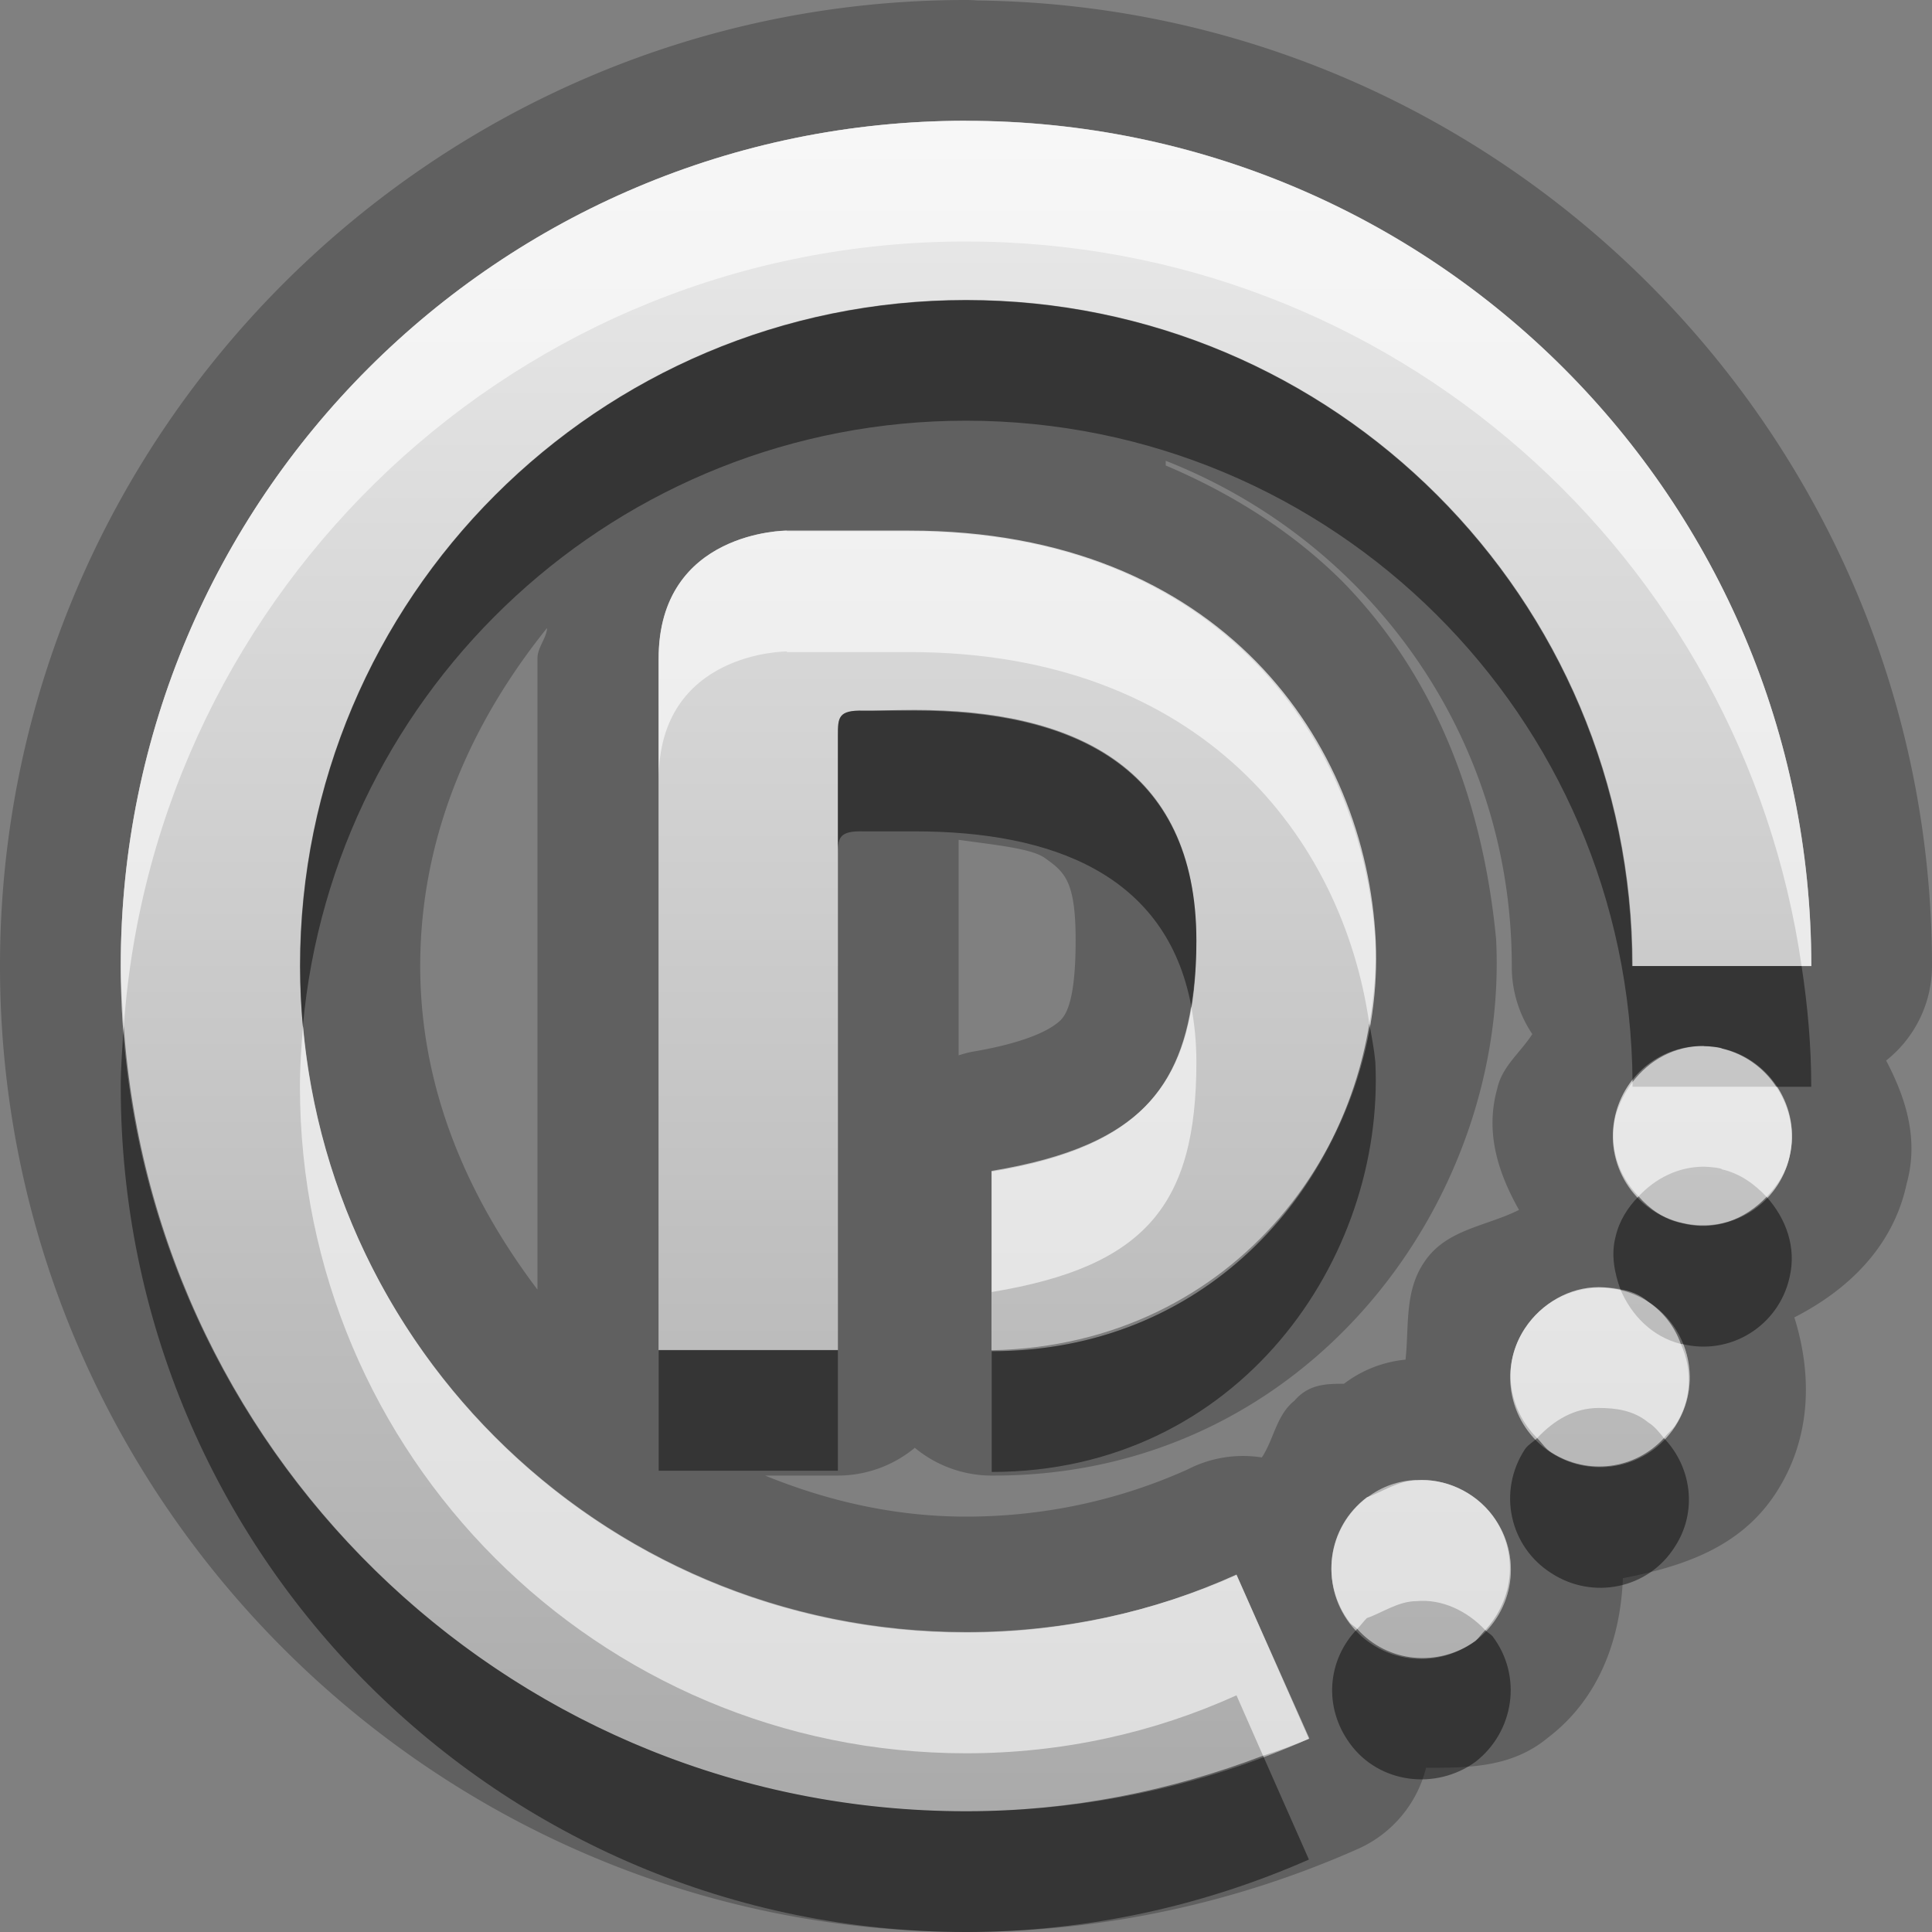 <?xml version="1.0" encoding="UTF-8"?>
<svg id="svg29" width="16" height="16" version="1.1" xmlns="http://www.w3.org/2000/svg" xmlns:cc="http://creativecommons.org/ns#" xmlns:dc="http://purl.org/dc/elements/1.1/" xmlns:rdf="http://www.w3.org/1999/02/22-rdf-syntax-ns#">
 <rect width="100%" height="100%" fill="#808080" stroke="none"/>
 <defs id="defs7">
  <linearGradient id="gr0" x1="8" x2="8" y1="1" y2="15" gradientUnits="userSpaceOnUse">
   <stop id="stop2" stop-color="#ebebeb" offset="0"/>
   <stop id="stop4" stop-color="#aaa" offset="1"/>
  </linearGradient>
 </defs>
 <path id="path9" d="m8 0c-4.406 0-8 3.594-8 8 0 4.41 3.594 8 8 8 1.155 0 2.26-0.25 3.25-0.69a1 1 0 0 0 0.56-0.67c0.35 0 0.71 0 1.01-0.25 0.42-0.32 0.6-0.81 0.62-1.32 0.51-0.1 0.98-0.26 1.27-0.71s0.3-0.97 0.15-1.45c0.45-0.23 0.82-0.59 0.93-1.107 0.1-0.36 0-0.697-0.17-1.02a1 1 0 0 0 0.38-0.783c0-4.375-3.54-7.946-7.908-7.996a1 1 0 0 0-0.09-0.004h-2e-3zm0 1c3.87 0 7 3.134 7 7h-1.48c0-3.046-2.47-5.516-5.52-5.516-3.046 0-5.516 2.47-5.516 5.516 0 3.05 2.47 5.52 5.516 5.52 0.797 0 1.556-0.17 2.24-0.48l0.6 1.36c-0.865 0.38-1.827 0.6-2.84 0.6-3.866 0-7-3.13-7-7 0-3.866 3.134-7 7-7zm1.654 2.816c1.676 0.659 2.866 2.267 2.866 4.184a1 1 0 0 0 0.17 0.564c-0.1 0.155-0.25 0.267-0.29 0.45-0.1 0.355 0 0.688 0.18 1.006-0.28 0.14-0.61 0.16-0.79 0.44-0.16 0.24-0.12 0.53-0.15 0.8a1 1 0 0 0-0.51 0.2c-0.14 0-0.29 0-0.41 0.14-0.15 0.12-0.17 0.32-0.27 0.47a1 1 0 0 0-0.616 0.1c-0.557 0.25-1.176 0.39-1.834 0.39-0.592 0-1.148-0.13-1.664-0.34h0.603a1 1 0 0 0 0.637-0.23 1 1 0 0 0 0.656 0.23c2.598 0 4.268-2.283 4.158-4.443-0.1-1.041-0.45-2.121-1.27-2.959-0.4-0.4-0.9-0.723-1.466-0.963v-0.039zm-3.138 0.579v5e-3h1.013c2.591 0 3.761 1.764 3.861 3.395 0.08 1.63-1.13 3.395-3.177 3.395v-1.487c1.273-0.212 1.695-0.726 1.695-1.908 0-1.458-1.045-1.91-2.332-1.91h-0.424c-0.213-6e-3 -0.213 0.06-0.213 0.207v2.969 0.847 1.272h-1.484v-5.725c0-1.061 1.061-1.06 1.061-1.06zm-1.989 0.81h4e-3c-0.01 0.09-0.08 0.156-0.08 0.25v5.225c-0.571-0.756-0.971-1.653-0.971-2.68 0-1.077 0.425-2.021 1.047-2.795zm3.412 1.75c0.28 0.04 0.603 0.07 0.713 0.15 0.166 0.117 0.256 0.192 0.256 0.682 0 0.472-0.07 0.606-0.123 0.66-0.05 0.05-0.213 0.176-0.738 0.264a1 1 0 0 0-0.108 0.029v-1.785zm6.171 1.707v2e-3c0.05 0 0.15 0.01 0.15 0.02 0.4 0.092 0.66 0.494 0.56 0.894-0.09 0.399-0.49 0.652-0.89 0.552-0.4-0.09-0.65-0.491-0.55-0.89 0.08-0.35 0.39-0.578 0.73-0.578zm-0.87 1.998c0.14 0 0.29 0.02 0.41 0.12 0.35 0.23 0.45 0.69 0.22 1.03-0.22 0.35-0.68 0.44-1.02 0.22-0.35-0.22-0.45-0.68-0.22-1.03 0.14-0.21 0.37-0.34 0.61-0.34zm-1.51 1.6c0.23-0.02 0.48 0.09 0.63 0.29 0.25 0.33 0.18 0.79-0.14 1.04-0.33 0.24-0.8 0.18-1.04-0.15-0.25-0.33-0.19-0.79 0.14-1.04 0.12-0.04 0.26-0.14 0.41-0.14z" opacity=".25"/>
 <path id="base" d="m8 1c-3.866 0-7 3.134-7 7s3.134 7 7 7c1.013 0 1.975-0.216 2.844-0.603l-0.603-1.352c-0.684 0.304-1.443 0.471-2.24 0.471-3.046 0-5.515-2.469-5.515-5.515s2.469-5.515 5.515-5.515 5.515 2.469 5.515 5.515h1.485c0-3.866-3.134-7-7-7zm-1.485 3.394s-1.061 0-1.061 1.061v5.727h1.485v-5.091c0-0.147 0.002-0.212 0.212-0.205 0.094 0.002 0.228-7e-3 0.424-7e-3 1.288 0 2.333 0.451 2.333 1.909 0 1.183-0.424 1.697-1.697 1.909v1.485c2.046-0.04 3.261-1.763 3.182-3.394-0.079-1.631-1.273-3.394-3.865-3.394h-1.014zm7.597 4.269c-0.345-0.008-0.655 0.227-0.736 0.577-0.092 0.4 0.157 0.796 0.557 0.888 0.4 0.092 0.796-0.151 0.888-0.55 0.092-0.4-0.157-0.803-0.557-0.895-0.05-0.012-0.103-0.019-0.152-0.02zm-0.875 2.002c-0.238 0.005-0.47 0.123-0.61 0.338-0.223 0.344-0.125 0.804 0.219 1.028 0.344 0.223 0.804 0.125 1.028-0.219 0.223-0.344 0.125-0.804-0.219-1.028-0.129-0.084-0.275-0.122-0.418-0.119zm-1.511 1.591c-0.143 7e-3 -0.282 0.053-0.404 0.146-0.327 0.247-0.393 0.713-0.146 1.041 0.247 0.327 0.713 0.393 1.041 0.146 0.327-0.247 0.393-0.707 0.146-1.034-0.154-0.205-0.398-0.311-0.636-0.298z" fill="url(#gr0)"/>
 <path id="path17" d="m8 2.484c-3.046 0-5.516 2.47-5.516 5.516 0 0.169 9e-3 0.335 0.024 0.5 0.253-2.812 2.615-5.016 5.492-5.016 3.04 0 5.5 2.449 5.52 5.477 0.14-0.184 0.35-0.299 0.59-0.299v2e-3c0.05 0 0.15 0.01 0.15 0.02 0.19 0.044 0.35 0.163 0.45 0.316h0.29c0-0.341-0.03-0.672-0.08-1h-1.4c0-3.046-2.47-5.516-5.52-5.516zm-0.848 3.401c-0.213-6e-3 -0.213 0.06-0.213 0.207v1c0-0.147 0-0.213 0.213-0.207h0.424c1.138 0 2.084 0.357 2.289 1.445 0.026-0.163 0.043-0.336 0.043-0.535 0-1.458-1.045-1.91-2.332-1.91h-0.424zm4.188 2.594c-0.23 1.403-1.366 2.711-3.127 2.711v1c2.047 0 3.257-1.77 3.177-3.395-0.01-0.105-0.03-0.211-0.05-0.316zm-10.315 0.021c-0.011 0.166-0.025 0.331-0.025 0.5 0 3.87 3.134 7 7 7 1.013 0 1.975-0.22 2.84-0.6l-0.38-0.86c-0.762 0.29-1.59 0.46-2.46 0.46-3.697 0-6.718-2.86-6.975-6.5zm12.545 1.408c-0.09 0.092-0.16 0.202-0.19 0.332-0.04 0.15-0.01 0.3 0.04 0.44 0.08 0.01 0.16 0.04 0.23 0.1 0.13 0.09 0.22 0.21 0.27 0.35h0.01c0.4 0.1 0.8-0.15 0.89-0.55 0.06-0.25-0.03-0.49-0.19-0.668-0.18 0.188-0.43 0.288-0.7 0.218-0.15-0.03-0.27-0.12-0.36-0.222zm-8.115 1.272v1h1.484v-1h-1.484zm8.325 0.73c-0.24 0.26-0.63 0.31-0.93 0.12-0.05-0.03-0.08-0.08-0.12-0.12-0.03 0.03-0.07 0.05-0.1 0.09-0.23 0.35-0.13 0.81 0.22 1.03 0.34 0.22 0.8 0.13 1.02-0.22 0.19-0.29 0.14-0.66-0.09-0.9zm-2.54 1.58c-0.25 0.26-0.28 0.65-0.06 0.95 0.24 0.33 0.71 0.39 1.04 0.15 0.32-0.25 0.39-0.71 0.14-1.04-0.02-0.02-0.04-0.03-0.06-0.05-0.03 0.03-0.05 0.06-0.08 0.09-0.31 0.22-0.73 0.18-0.98-0.1z" opacity=".45"/>
 <path id="path24" d="m8 1c-3.866 0-7 3.134-7 7 0 0.169 0.014 0.334 0.025 0.5 0.258-3.631 3.278-6.5 6.975-6.5 3.53 0 6.43 2.609 6.92 6h0.08c0-3.866-3.13-7-7-7zm-1.484 3.395s-1.061-1e-3 -1.061 1.06v1c0-1.061 1.061-1.06 1.061-1.06v5e-3h1.013c2.424 0 3.591 1.544 3.811 3.079 0.04-0.228 0.06-0.457 0.05-0.684-0.1-1.631-1.27-3.395-3.861-3.395h-1.013v-5e-3zm3.349 3.939c-0.129 0.802-0.595 1.193-1.652 1.369v0.997c1.273-0.21 1.695-0.723 1.695-1.905 0-0.168-0.016-0.319-0.043-0.461zm-7.355 0.166c-0.015 0.165-0.026 0.331-0.026 0.5 0 3.05 2.47 5.52 5.516 5.52 0.797 0 1.556-0.17 2.24-0.48l0.22 0.5c0.13-0.04 0.26-0.09 0.38-0.14l-0.6-1.36c-0.684 0.31-1.443 0.48-2.24 0.48-2.877 0-5.237-2.2-5.49-5.02zm11.01 0.461c-0.06 0.081-0.11 0.172-0.14 0.279-0.06 0.251 0.02 0.494 0.19 0.668 0.14-0.15 0.33-0.246 0.54-0.246 0.05 0 0.15 0.012 0.15 0.022 0.15 0.034 0.27 0.122 0.37 0.228 0.09-0.093 0.16-0.2 0.19-0.334 0.05-0.207 0-0.413-0.11-0.578h-1.19v-0.039zm-0.28 1.699c-0.24 0-0.47 0.13-0.61 0.34-0.2 0.3-0.14 0.67 0.1 0.91 0.14-0.15 0.31-0.25 0.51-0.25 0.14 0 0.29 0.02 0.41 0.12 0.05 0.03 0.09 0.08 0.13 0.13 0.03-0.04 0.06-0.06 0.09-0.1 0.14-0.21 0.15-0.46 0.05-0.68-0.24-0.06-0.41-0.24-0.5-0.45-0.06-0.01-0.12-0.02-0.18-0.02zm-1.51 1.6c-0.15 0-0.29 0.1-0.41 0.14-0.33 0.25-0.39 0.71-0.14 1.04 0.02 0.02 0.04 0.03 0.06 0.05 0.03-0.03 0.05-0.06 0.08-0.09 0.12-0.04 0.26-0.14 0.41-0.14 0.21-0.02 0.42 0.08 0.57 0.24 0.24-0.26 0.28-0.65 0.06-0.95-0.15-0.2-0.4-0.31-0.63-0.29z" fill="#fff" opacity=".6"/>
</svg>
